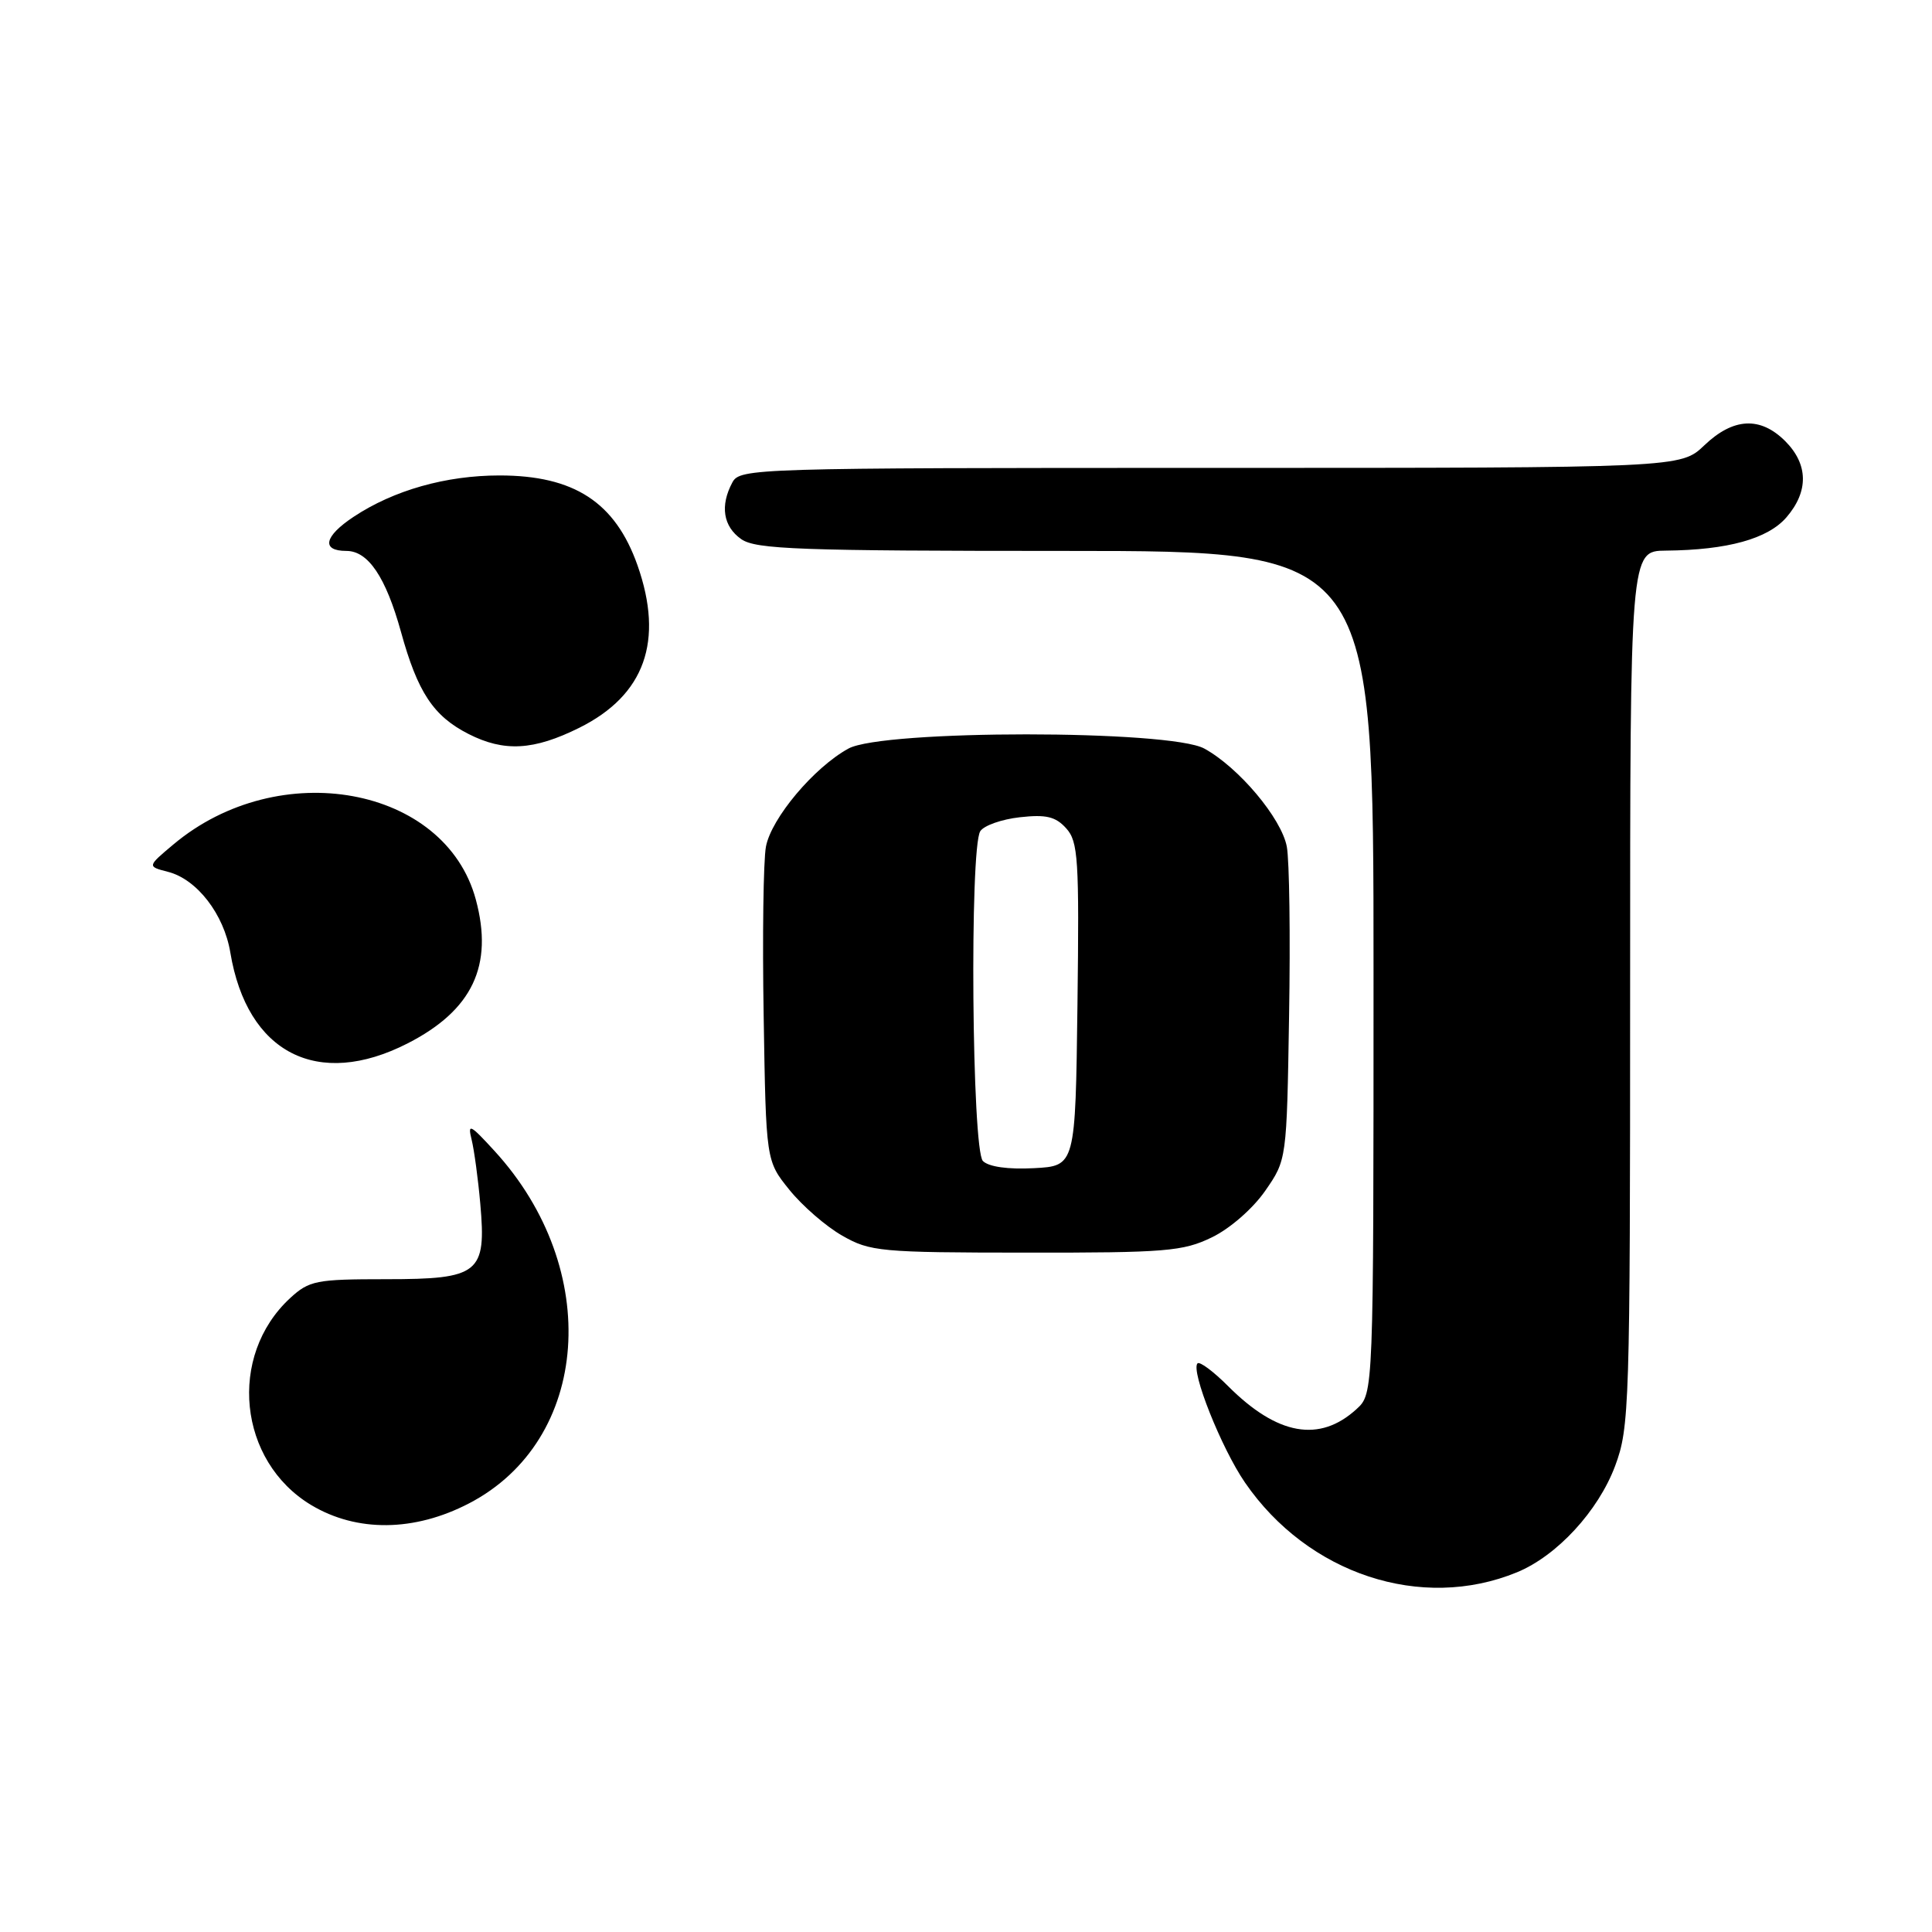 <?xml version="1.0" encoding="UTF-8" standalone="no"?>
<!DOCTYPE svg PUBLIC "-//W3C//DTD SVG 1.1//EN" "http://www.w3.org/Graphics/SVG/1.1/DTD/svg11.dtd" >
<svg xmlns="http://www.w3.org/2000/svg" xmlns:xlink="http://www.w3.org/1999/xlink" version="1.1" viewBox="0 0 256 256">
 <g >
 <path fill="currentColor"
d=" M 201.00 208.34 C 206.29 206.17 211.77 200.23 214.01 194.25 C 215.91 189.16 216.00 186.41 216.00 130.96 C 216.00 73.00 216.00 73.00 220.75 72.96 C 228.91 72.88 234.26 71.40 236.72 68.54 C 239.68 65.10 239.61 61.52 236.55 58.45 C 233.25 55.16 229.68 55.34 225.84 59.00 C 222.70 62.00 222.70 62.00 160.39 62.00 C 99.80 62.00 98.04 62.05 97.04 63.93 C 95.39 67.01 95.82 69.76 98.22 71.44 C 100.15 72.79 105.93 73.00 141.22 73.00 C 182.00 73.00 182.00 73.00 182.00 128.83 C 182.00 184.65 182.00 184.65 179.75 186.71 C 174.85 191.19 169.26 190.20 162.74 183.68 C 160.80 181.73 158.97 180.37 158.68 180.65 C 157.74 181.60 161.84 191.90 164.97 196.45 C 173.31 208.58 188.34 213.54 201.00 208.34 Z  M 62.14 199.21 C 78.24 190.85 79.89 168.18 65.52 152.50 C 62.30 148.98 61.94 148.80 62.49 151.00 C 62.83 152.38 63.35 156.20 63.64 159.50 C 64.46 168.73 63.51 169.50 51.16 169.50 C 41.89 169.50 40.97 169.68 38.45 172.00 C 30.14 179.67 31.56 193.62 41.24 199.43 C 47.29 203.05 54.90 202.97 62.14 199.21 Z  M 160.57 163.96 C 162.96 162.81 166.01 160.15 167.64 157.80 C 170.50 153.68 170.50 153.68 170.81 134.59 C 170.99 124.09 170.85 114.01 170.51 112.19 C 169.80 108.42 164.14 101.69 159.58 99.19 C 155.01 96.68 116.99 96.68 112.42 99.19 C 107.86 101.69 102.20 108.42 101.49 112.19 C 101.15 114.01 101.01 124.12 101.19 134.66 C 101.50 153.82 101.50 153.82 104.60 157.66 C 106.30 159.77 109.45 162.51 111.60 163.73 C 115.28 165.84 116.64 165.97 135.93 165.98 C 154.46 166.00 156.76 165.81 160.57 163.96 Z  M 54.02 138.25 C 62.60 133.86 65.41 127.94 63.05 119.20 C 59.00 104.16 36.98 100.14 22.98 111.89 C 19.50 114.81 19.50 114.81 22.25 115.52 C 26.09 116.49 29.68 121.14 30.52 126.22 C 32.74 139.55 42.10 144.34 54.02 138.25 Z  M 76.77 96.43 C 85.44 92.11 88.00 84.93 84.47 74.90 C 81.52 66.55 76.07 63.00 66.19 63.00 C 59.09 63.00 52.17 64.96 46.87 68.47 C 42.94 71.07 42.53 73.00 45.90 73.00 C 48.79 73.00 51.12 76.47 53.13 83.72 C 55.34 91.73 57.42 94.88 62.07 97.25 C 66.80 99.66 70.72 99.44 76.77 96.43 Z  M 130.24 153.84 C 128.78 152.38 128.46 112.40 129.89 110.14 C 130.37 109.39 132.72 108.56 135.13 108.29 C 138.61 107.90 139.87 108.20 141.27 109.75 C 142.87 111.51 143.01 113.81 142.77 133.10 C 142.50 154.50 142.50 154.50 136.99 154.79 C 133.57 154.97 131.01 154.61 130.24 153.84 Z "/>
</g>
</svg>